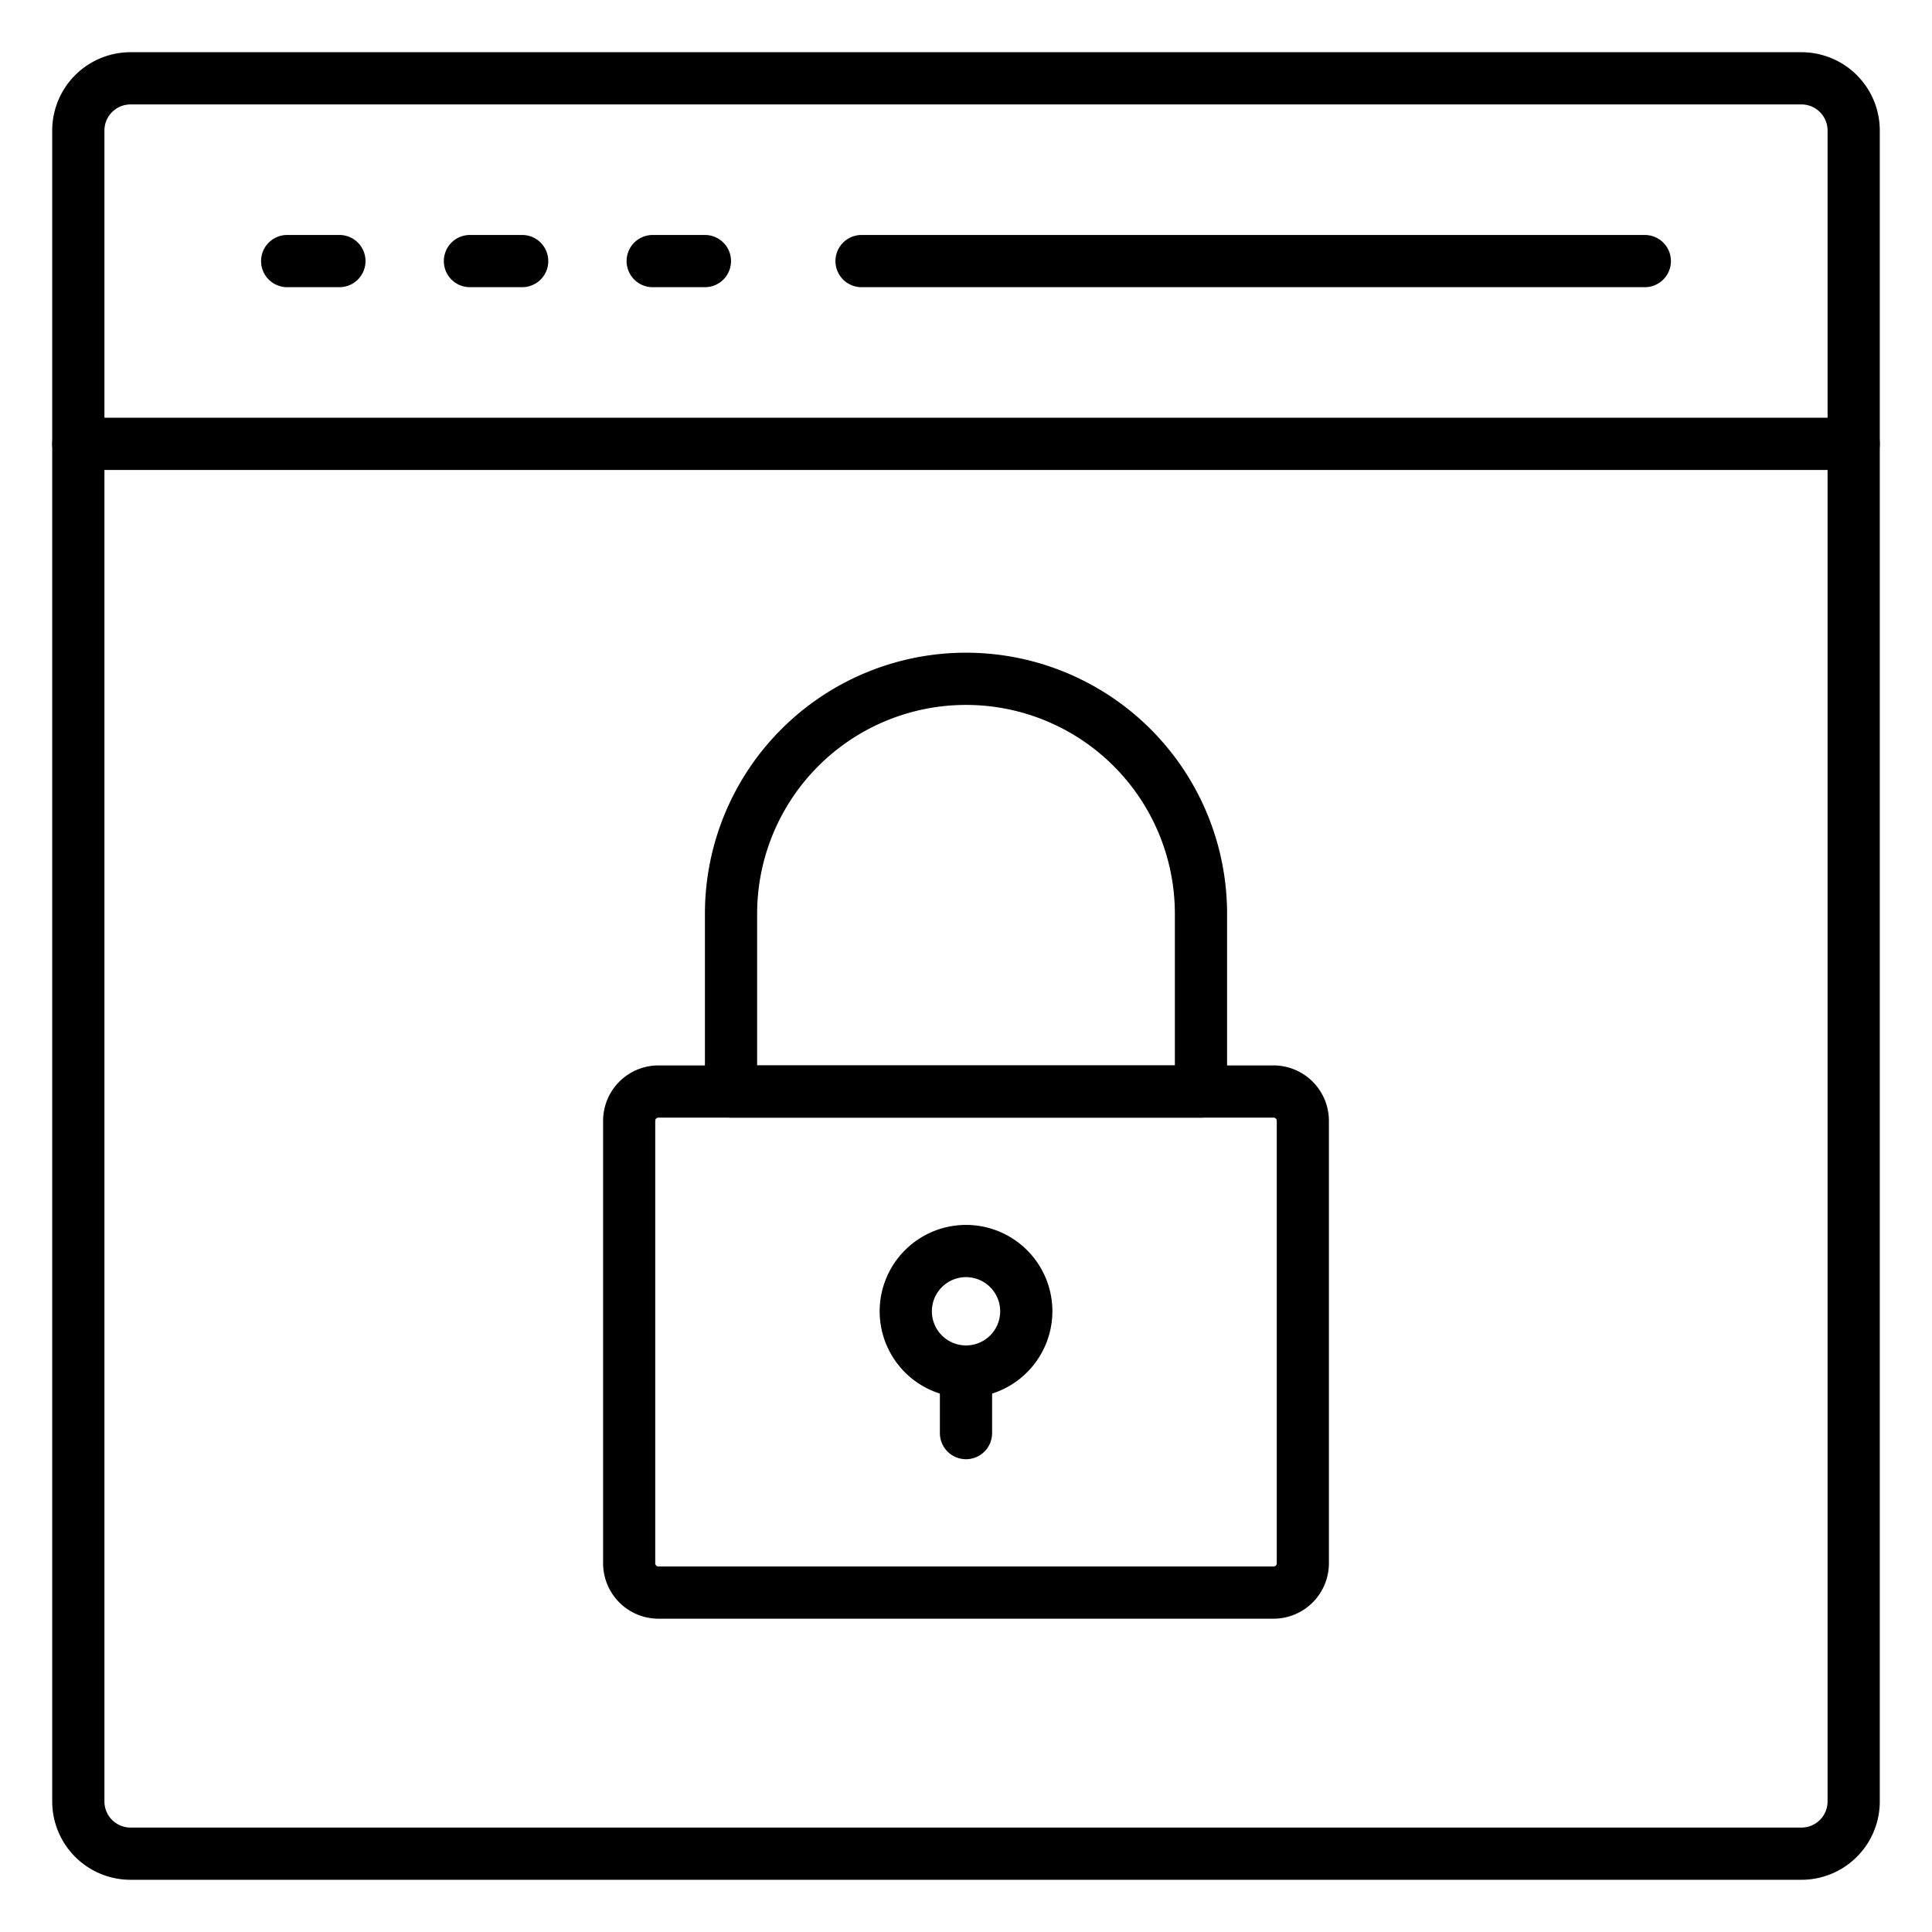 <svg id="Icons" height="512" viewBox="0 0 74 74" width="512" xmlns="http://www.w3.org/2000/svg"><path d="m71 18h-68a1 1 0 0 1 0-2h68a1 1 0 0 1 0 2z"/><path d="m69 72h-64a3 3 0 0 1 -3-3v-64a3 3 0 0 1 3-3h64a3 3 0 0 1 3 3v64a3 3 0 0 1 -3 3zm-64-68a1 1 0 0 0 -1 1v64a1 1 0 0 0 1 1h64a1 1 0 0 0 1-1v-64a1 1 0 0 0 -1-1z"/><path d="m63 11h-30a1 1 0 0 1 0-2h30a1 1 0 0 1 0 2z"/><path d="m27 11h-2a1 1 0 0 1 0-2h2a1 1 0 0 1 0 2z"/><path d="m20 11h-2a1 1 0 0 1 0-2h2a1 1 0 0 1 0 2z"/><path d="m13 11h-2a1 1 0 0 1 0-2h2a1 1 0 0 1 0 2z"/><path d="m48.782 62h-23.564a2.124 2.124 0 0 1 -2.118-2.122v-16.949a2.123 2.123 0 0 1 2.121-2.121h23.561a2.123 2.123 0 0 1 2.118 2.121v16.949a2.124 2.124 0 0 1 -2.118 2.122zm-23.564-19.192a.121.121 0 0 0 -.121.121v16.949a.122.122 0 0 0 .121.122h23.564a.122.122 0 0 0 .121-.122v-16.949a.121.121 0 0 0 -.121-.121z"/><path d="m46 42.808h-18a1 1 0 0 1 -1-1v-6.808a10 10 0 0 1 20 0v6.808a1 1 0 0 1 -1 1zm-17-2h16v-5.808a8 8 0 0 0 -16 0z"/><path d="m37 53.533a3.308 3.308 0 1 1 3.309-3.308 3.313 3.313 0 0 1 -3.309 3.308zm0-4.616a1.308 1.308 0 1 0 1.309 1.308 1.309 1.309 0 0 0 -1.309-1.308z"/><path d="m37 55.891a1 1 0 0 1 -1-1v-2.358a1 1 0 0 1 2 0v2.358a1 1 0 0 1 -1 1z"/></svg>